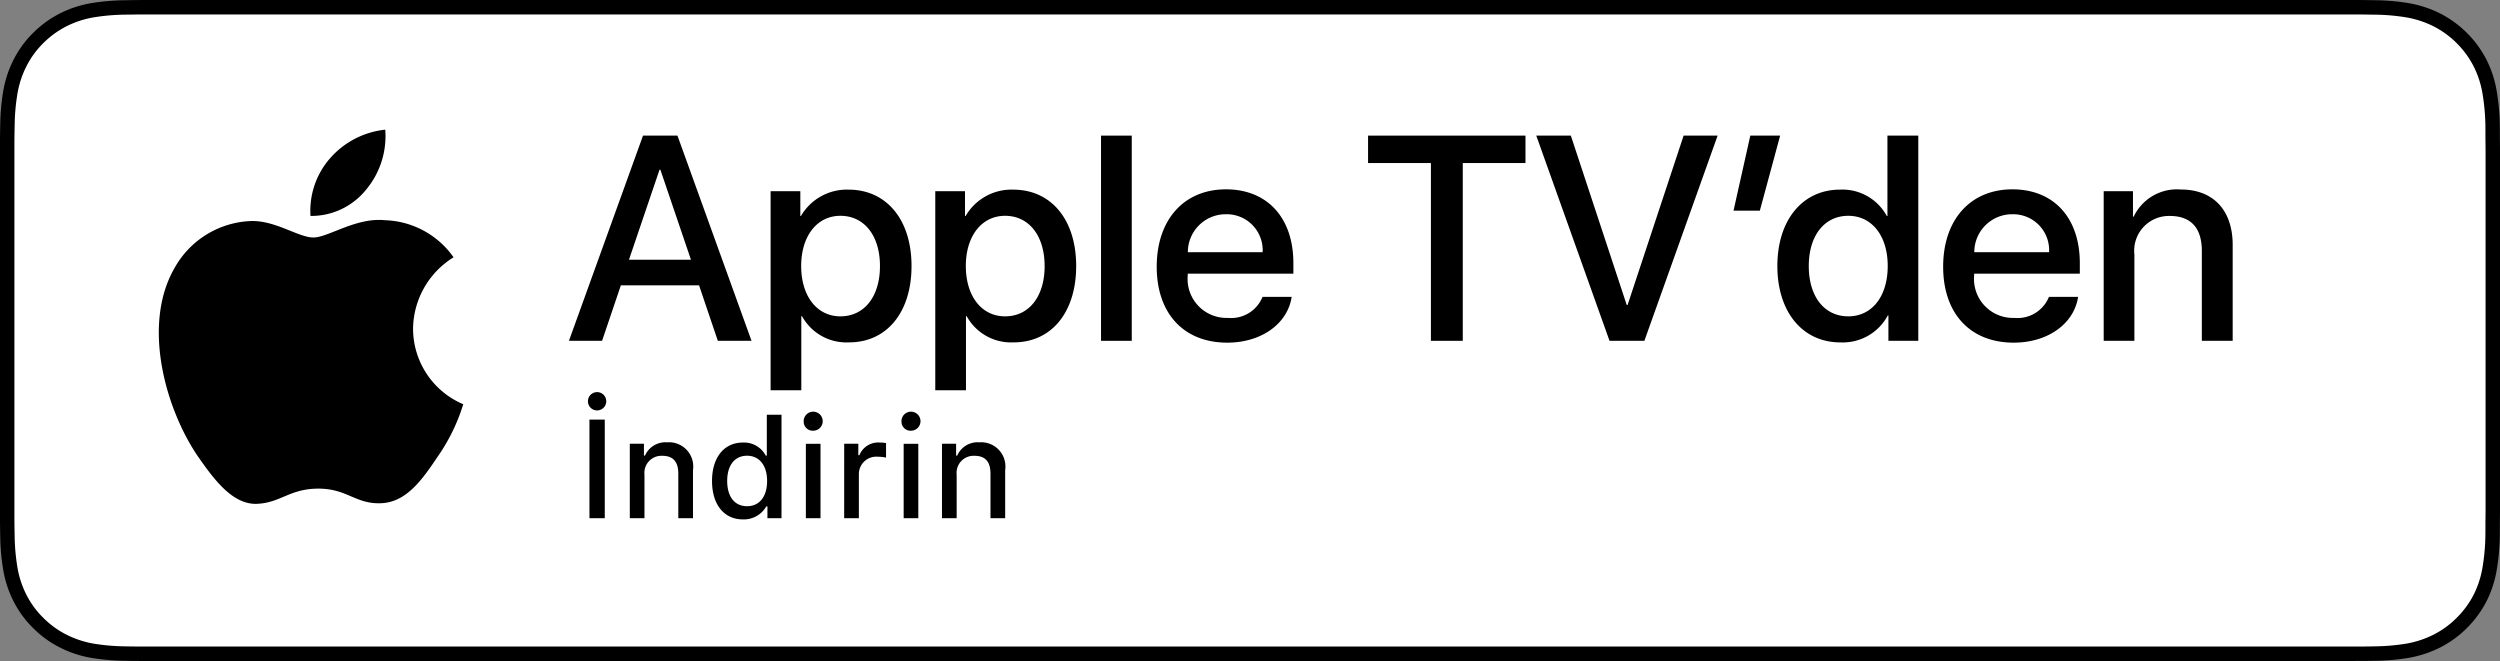 <svg id="livetype" xmlns="http://www.w3.org/2000/svg" width="151.29" height="40" viewBox="0 0 151.29 40">
  <rect x="0" y="0" width="151.29" height="40" fill="#808080" stroke="none"/>
  <title>Download_on_Apple_TV_Badge_TR_wht_RGB_101217</title>
  <g>
    <g>
      <path d="M141.761,0H9.535c-.367,0-.729,0-1.095.002-.306.002-.61.008-.919.013A13.215,13.215,0,0,0,5.517.191a6.665,6.665,0,0,0-1.901.627A6.438,6.438,0,0,0,1.998,1.997,6.258,6.258,0,0,0,.819,3.618a6.601,6.601,0,0,0-.625,1.903,12.993,12.993,0,0,0-.179,2.002C.006,7.83.005,8.138,0,8.444V31.559c.005.31.006.611.015.922a12.992,12.992,0,0,0,.179,2.002,6.588,6.588,0,0,0,.625,1.904A6.208,6.208,0,0,0,1.998,38.001a6.274,6.274,0,0,0,1.619,1.179,6.701,6.701,0,0,0,1.901.631,13.455,13.455,0,0,0,2.004.177c.309.007.613.011.919.011C8.806,40,9.168,40,9.535,40H141.761c.359,0,.725,0,1.084-.002.305,0,.617-.004.922-.011a13.279,13.279,0,0,0,2-.177,6.804,6.804,0,0,0,1.908-.631,6.277,6.277,0,0,0,1.617-1.179,6.395,6.395,0,0,0,1.182-1.614,6.604,6.604,0,0,0,.619-1.904,13.506,13.506,0,0,0,.186-2.002c.004-.311.004-.611.004-.922.008-.363.008-.725.008-1.094V9.536c0-.366,0-.729-.008-1.092,0-.307,0-.614-.004-.921a13.507,13.507,0,0,0-.186-2.002,6.618,6.618,0,0,0-.619-1.903A6.466,6.466,0,0,0,147.675.818a6.768,6.768,0,0,0-1.908-.627,13.044,13.044,0,0,0-2-.177c-.305-.005-.617-.011-.922-.013-.359-.002-.725-.002-1.084-.002Z"/>
      <path d="M8.445,39.125c-.305,0-.602-.004-.904-.011a12.687,12.687,0,0,1-1.869-.163,5.884,5.884,0,0,1-1.657-.548,5.406,5.406,0,0,1-1.397-1.017,5.321,5.321,0,0,1-1.021-1.397,5.722,5.722,0,0,1-.543-1.657,12.414,12.414,0,0,1-.167-1.875c-.006-.211-.015-.913-.015-.913V8.444S.882,7.753.888,7.55a12.37,12.37,0,0,1,.166-1.872,5.755,5.755,0,0,1,.543-1.662A5.373,5.373,0,0,1,2.612,2.618,5.565,5.565,0,0,1,4.014,1.595a5.823,5.823,0,0,1,1.653-.544A12.586,12.586,0,0,1,7.543.887L8.445.875H142.84l.913.013a12.385,12.385,0,0,1,1.858.163,5.938,5.938,0,0,1,1.671.548,5.594,5.594,0,0,1,2.415,2.42,5.763,5.763,0,0,1,.535,1.649,12.995,12.995,0,0,1,.174,1.887c.003.283.003.587.003.89.008.375.008.732.008,1.092V30.465c0,.363,0,.718-.008,1.075,0,.325,0,.623-.004.93a12.731,12.731,0,0,1-.171,1.853,5.739,5.739,0,0,1-.54,1.67,5.48,5.48,0,0,1-1.016,1.386,5.413,5.413,0,0,1-1.399,1.022,5.862,5.862,0,0,1-1.668.55,12.542,12.542,0,0,1-1.869.163c-.293.007-.6.011-.897.011l-1.084.002Z" style="fill: #fff"/>
    </g>
    <g id="_Group_" data-name="&lt;Group&gt;">
      <g>
        <path d="M35.58,24.271a.554.554,0,1,1,.555.566A.552.552,0,0,1,35.58,24.271Zm.091,7.087V25.392h.927v5.967Z"/>
        <path d="M38.113,26.855h.855v.715h.066a1.348,1.348,0,0,1,1.344-.802,1.465,1.465,0,0,1,1.559,1.675v2.915h-.889V28.666c0-.723-.314-1.083-.972-1.083a1.033,1.033,0,0,0-1.075,1.142V31.358H38.113Z"/>
        <path d="M43.089,29.105c0-1.424.731-2.324,1.869-2.324a1.484,1.484,0,0,1,1.381.789h.066V25.098H47.294V31.358H46.442v-.712h-.07a1.563,1.563,0,0,1-1.414.786C43.813,31.433,43.089,30.531,43.089,29.105Zm.918,0c0,.955.45,1.529,1.203,1.529.749,0,1.212-.583,1.212-1.525,0-.939-.468-1.53-1.212-1.53C44.462,27.579,44.007,28.158,44.007,29.105Z"/>
        <path d="M48.636,25.523a.576.576,0,1,1,.575.542A.547.547,0,0,1,48.636,25.523Zm.132,1.332h.886V31.358H48.768Z"/>
        <path d="M51.087,26.855h.855v.69h.066a1.221,1.221,0,0,1,1.216-.765,1.837,1.837,0,0,1,.396.037v.877a2.39,2.39,0,0,0-.496-.055,1.055,1.055,0,0,0-1.149,1.059V31.358h-.889Z"/>
        <path d="M54.554,25.523a.576.576,0,1,1,.575.542A.547.547,0,0,1,54.554,25.523Zm.132,1.332h.886V31.358h-.886Z"/>
        <path d="M57.005,26.855h.855v.715h.066a1.348,1.348,0,0,1,1.344-.802,1.465,1.465,0,0,1,1.559,1.675v2.915h-.889V28.666c0-.723-.314-1.083-.972-1.083a1.033,1.033,0,0,0-1.075,1.142V31.358H57.005Z"/>
      </g>
    </g>
    <g>
      <path d="M42.305,17.268h-4.733l-1.137,3.356H34.43l4.483-12.418h2.083l4.483,12.418H43.44Zm-4.243-1.549h3.752L39.964,10.272h-.052Z"/>
      <path d="M55.162,16.098c0,2.813-1.506,4.621-3.778,4.621a3.069,3.069,0,0,1-2.849-1.584h-.043v4.484h-1.858V11.571h1.799v1.506h.034a3.212,3.212,0,0,1,2.883-1.601C53.647,11.476,55.162,13.292,55.162,16.098Zm-1.91,0c0-1.833-.947-3.038-2.393-3.038-1.42,0-2.375,1.23-2.375,3.038,0,1.824.955,3.046,2.375,3.046C52.305,19.144,53.252,17.948,53.252,16.098Z"/>
      <path d="M65.126,16.098c0,2.813-1.505,4.621-3.778,4.621A3.069,3.069,0,0,1,58.5,19.135h-.043v4.484h-1.858V11.571h1.799v1.506h.034a3.212,3.212,0,0,1,2.883-1.601C63.612,11.476,65.126,13.292,65.126,16.098Zm-1.91,0c0-1.833-.947-3.038-2.393-3.038-1.42,0-2.375,1.23-2.375,3.038,0,1.824.955,3.046,2.375,3.046C62.27,19.144,63.217,17.948,63.217,16.098Z"/>
      <path d="M66.63,8.207h1.859v12.418H66.63Z"/>
      <path d="M78.167,17.965c-.25,1.644-1.851,2.771-3.898,2.771-2.634,0-4.269-1.765-4.269-4.596,0-2.84,1.644-4.682,4.19-4.682,2.505,0,4.08,1.721,4.08,4.466V16.562H71.876v.112a2.358,2.358,0,0,0,2.436,2.564,2.048,2.048,0,0,0,2.091-1.273ZM71.884,15.263h4.526A2.177,2.177,0,0,0,74.19,12.965,2.292,2.292,0,0,0,71.884,15.263Z"/>
      <path d="M86.593,20.625V9.867H82.79V8.207h9.526V9.867H88.521V20.625Z"/>
      <path d="M97.402,20.625l-4.433-12.418h2.092l3.382,10.249h.052l3.391-10.249h2.057l-4.432,12.418Z"/>
      <path d="M104.906,12.75l1.016-4.544H107.728l-1.23,4.544Z"/>
      <path d="M107.559,16.098c0-2.797,1.54-4.622,3.786-4.622a3.054,3.054,0,0,1,2.84,1.601h.035V8.207h1.867v12.418h-1.808v-1.54h-.034a3.088,3.088,0,0,1-2.883,1.635C109.099,20.719,107.559,18.895,107.559,16.098Zm1.901,0c0,1.858.947,3.046,2.393,3.046,1.429,0,2.384-1.205,2.384-3.046,0-1.825-.955-3.038-2.384-3.038C110.408,13.06,109.46,14.256,109.46,16.098Z"/>
      <path d="M125.759,17.965c-.25,1.644-1.851,2.771-3.898,2.771-2.634,0-4.269-1.765-4.269-4.596,0-2.84,1.644-4.682,4.19-4.682,2.505,0,4.08,1.721,4.08,4.466V16.562h-6.395v.112a2.358,2.358,0,0,0,2.436,2.564,2.048,2.048,0,0,0,2.091-1.273Zm-6.282-2.702h4.526a2.177,2.177,0,0,0-2.221-2.298A2.292,2.292,0,0,0,119.477,15.263Z"/>
      <path d="M127.307,11.571h1.772v1.541h.043a2.893,2.893,0,0,1,2.849-1.644c1.997,0,3.142,1.282,3.142,3.355v5.801h-1.867V15.185c0-1.359-.629-2.116-1.937-2.116a2.104,2.104,0,0,0-2.144,2.341v5.215h-1.858Z"/>
    </g>
    <g id="_Group_2" data-name="&lt;Group&gt;">
      <g id="_Group_3" data-name="&lt;Group&gt;">
        <path id="_Path_" data-name="&lt;Path&gt;" d="M24.997,19.889a5.146,5.146,0,0,1,2.451-4.318,5.268,5.268,0,0,0-4.15-2.244c-1.746-.183-3.439,1.045-4.329,1.045-.907,0-2.277-1.027-3.752-.996a5.527,5.527,0,0,0-4.651,2.837c-2.011,3.482-.511,8.599,1.416,11.414.964,1.378,2.09,2.918,3.564,2.863,1.442-.06,1.981-.92,3.722-.92,1.725,0,2.23.92,3.734.885,1.548-.025,2.523-1.384,3.453-2.776a11.399,11.399,0,0,0,1.579-3.216A4.973,4.973,0,0,1,24.997,19.889Z"/>
        <path id="_Path_2" data-name="&lt;Path&gt;" d="M22.156,11.477a5.067,5.067,0,0,0,1.159-3.63,5.155,5.155,0,0,0-3.336,1.726,4.821,4.821,0,0,0-1.189,3.495A4.263,4.263,0,0,0,22.156,11.477Z"/>
      </g>
    </g>
  </g>
</svg>

